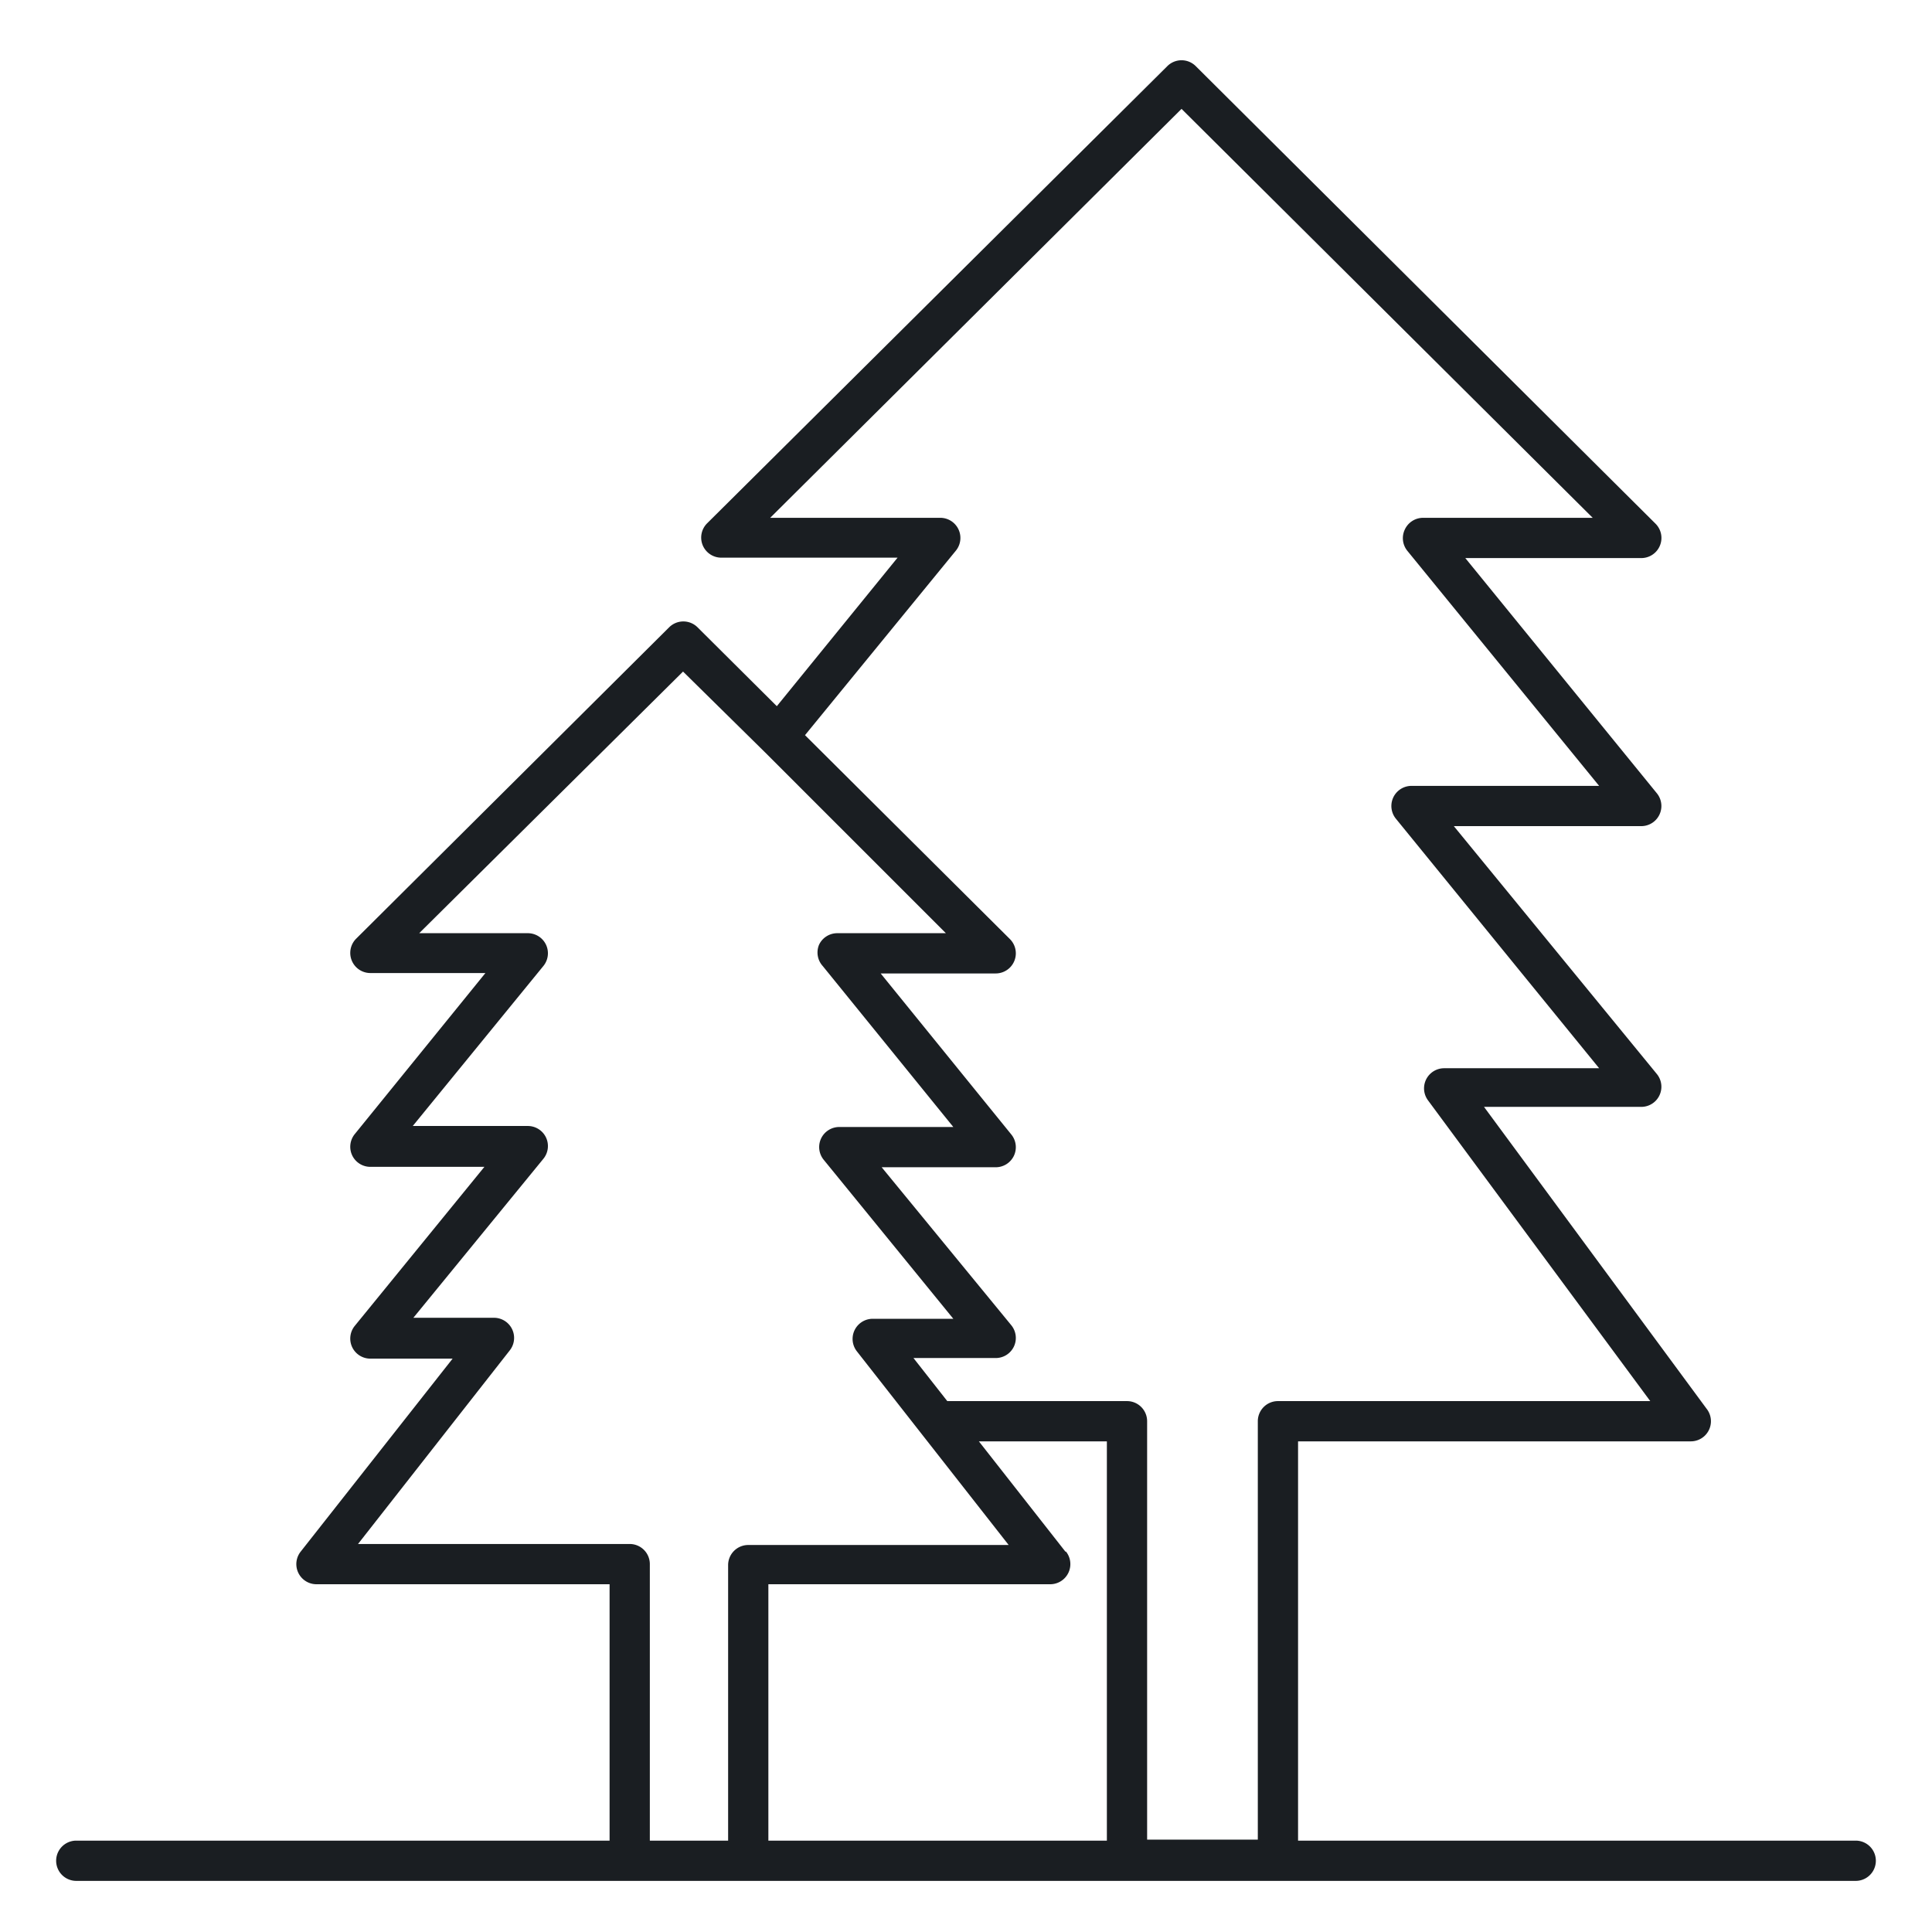 <svg fill="#1A1E22" xmlns="http://www.w3.org/2000/svg" viewBox="0 0 96 96" x="0px" y="0px"><title>forest</title><g><path d="M92.21,91.46H64.5V71.62H84A1,1,0,0,0,84.8,70l-11.06-15h7.82a1,1,0,0,0,.77-1.63L72.24,41.05h9.32a1,1,0,0,0,.77-1.63L72.81,27.73h8.75a1,1,0,0,0,.7-1.71L59.42,3.29a1,1,0,0,0-1.42,0L35.14,26a1,1,0,0,0-.22,1.1,1,1,0,0,0,.93.61H44.6l-6,7.38-3.94-3.92a1,1,0,0,0-1.41,0L17.7,46.64a1,1,0,0,0,.71,1.71h5.71l-6.49,8a1,1,0,0,0-.13,1.06,1,1,0,0,0,.91.57h5.66l-6.44,7.9a1,1,0,0,0-.13,1.06,1,1,0,0,0,.91.57h4.08L14.94,77.1a1,1,0,0,0,.79,1.62H30.29V91.46H3.79a1,1,0,0,0,0,2H92.21a1,1,0,0,0,0-2ZM52.94,77.1l-4.3-5.48H55V91.46H38.18V78.72h14a1,1,0,0,0,.79-1.62ZM47.49,27.37a1,1,0,0,0-.78-1.64H38.27L58.71,5.41,79.14,25.73H70.71a1,1,0,0,0-.9.57,1,1,0,0,0,.12,1.07l9.53,11.68H70.14a1,1,0,0,0-.78,1.63l10.1,12.4h-7.7a1,1,0,0,0-.8,1.6L82,69.62H63.5a1,1,0,0,0-1,1V91.41H57V70.62a1,1,0,0,0-1-1H47.07l-1.68-2.14h4.08a1,1,0,0,0,.91-.57,1,1,0,0,0-.13-1.06L43.81,58h5.66a1,1,0,0,0,.91-.57,1,1,0,0,0-.13-1.06l-6.49-8h5.71a1,1,0,0,0,.71-1.71L40,36.53ZM32.29,91.46V77.72a1,1,0,0,0-1-1H17.79l7.54-9.62a1,1,0,0,0-.79-1.62h-4L27,57.58a1,1,0,0,0,.13-1.06,1,1,0,0,0-.91-.57H20.51L27,48a1,1,0,0,0,.13-1.06,1,1,0,0,0-.9-.57h-5.4l13.11-13L38,37.37h0l9,9h-5.4a1,1,0,0,0-.9.57A1,1,0,0,0,40.88,48l6.49,8H41.71a1,1,0,0,0-.91.57,1,1,0,0,0,.13,1.06l6.44,7.9h-4a1,1,0,0,0-.79,1.62l7.54,9.62H37.18a1,1,0,0,0-1,1V91.46Z"></path></g></svg>